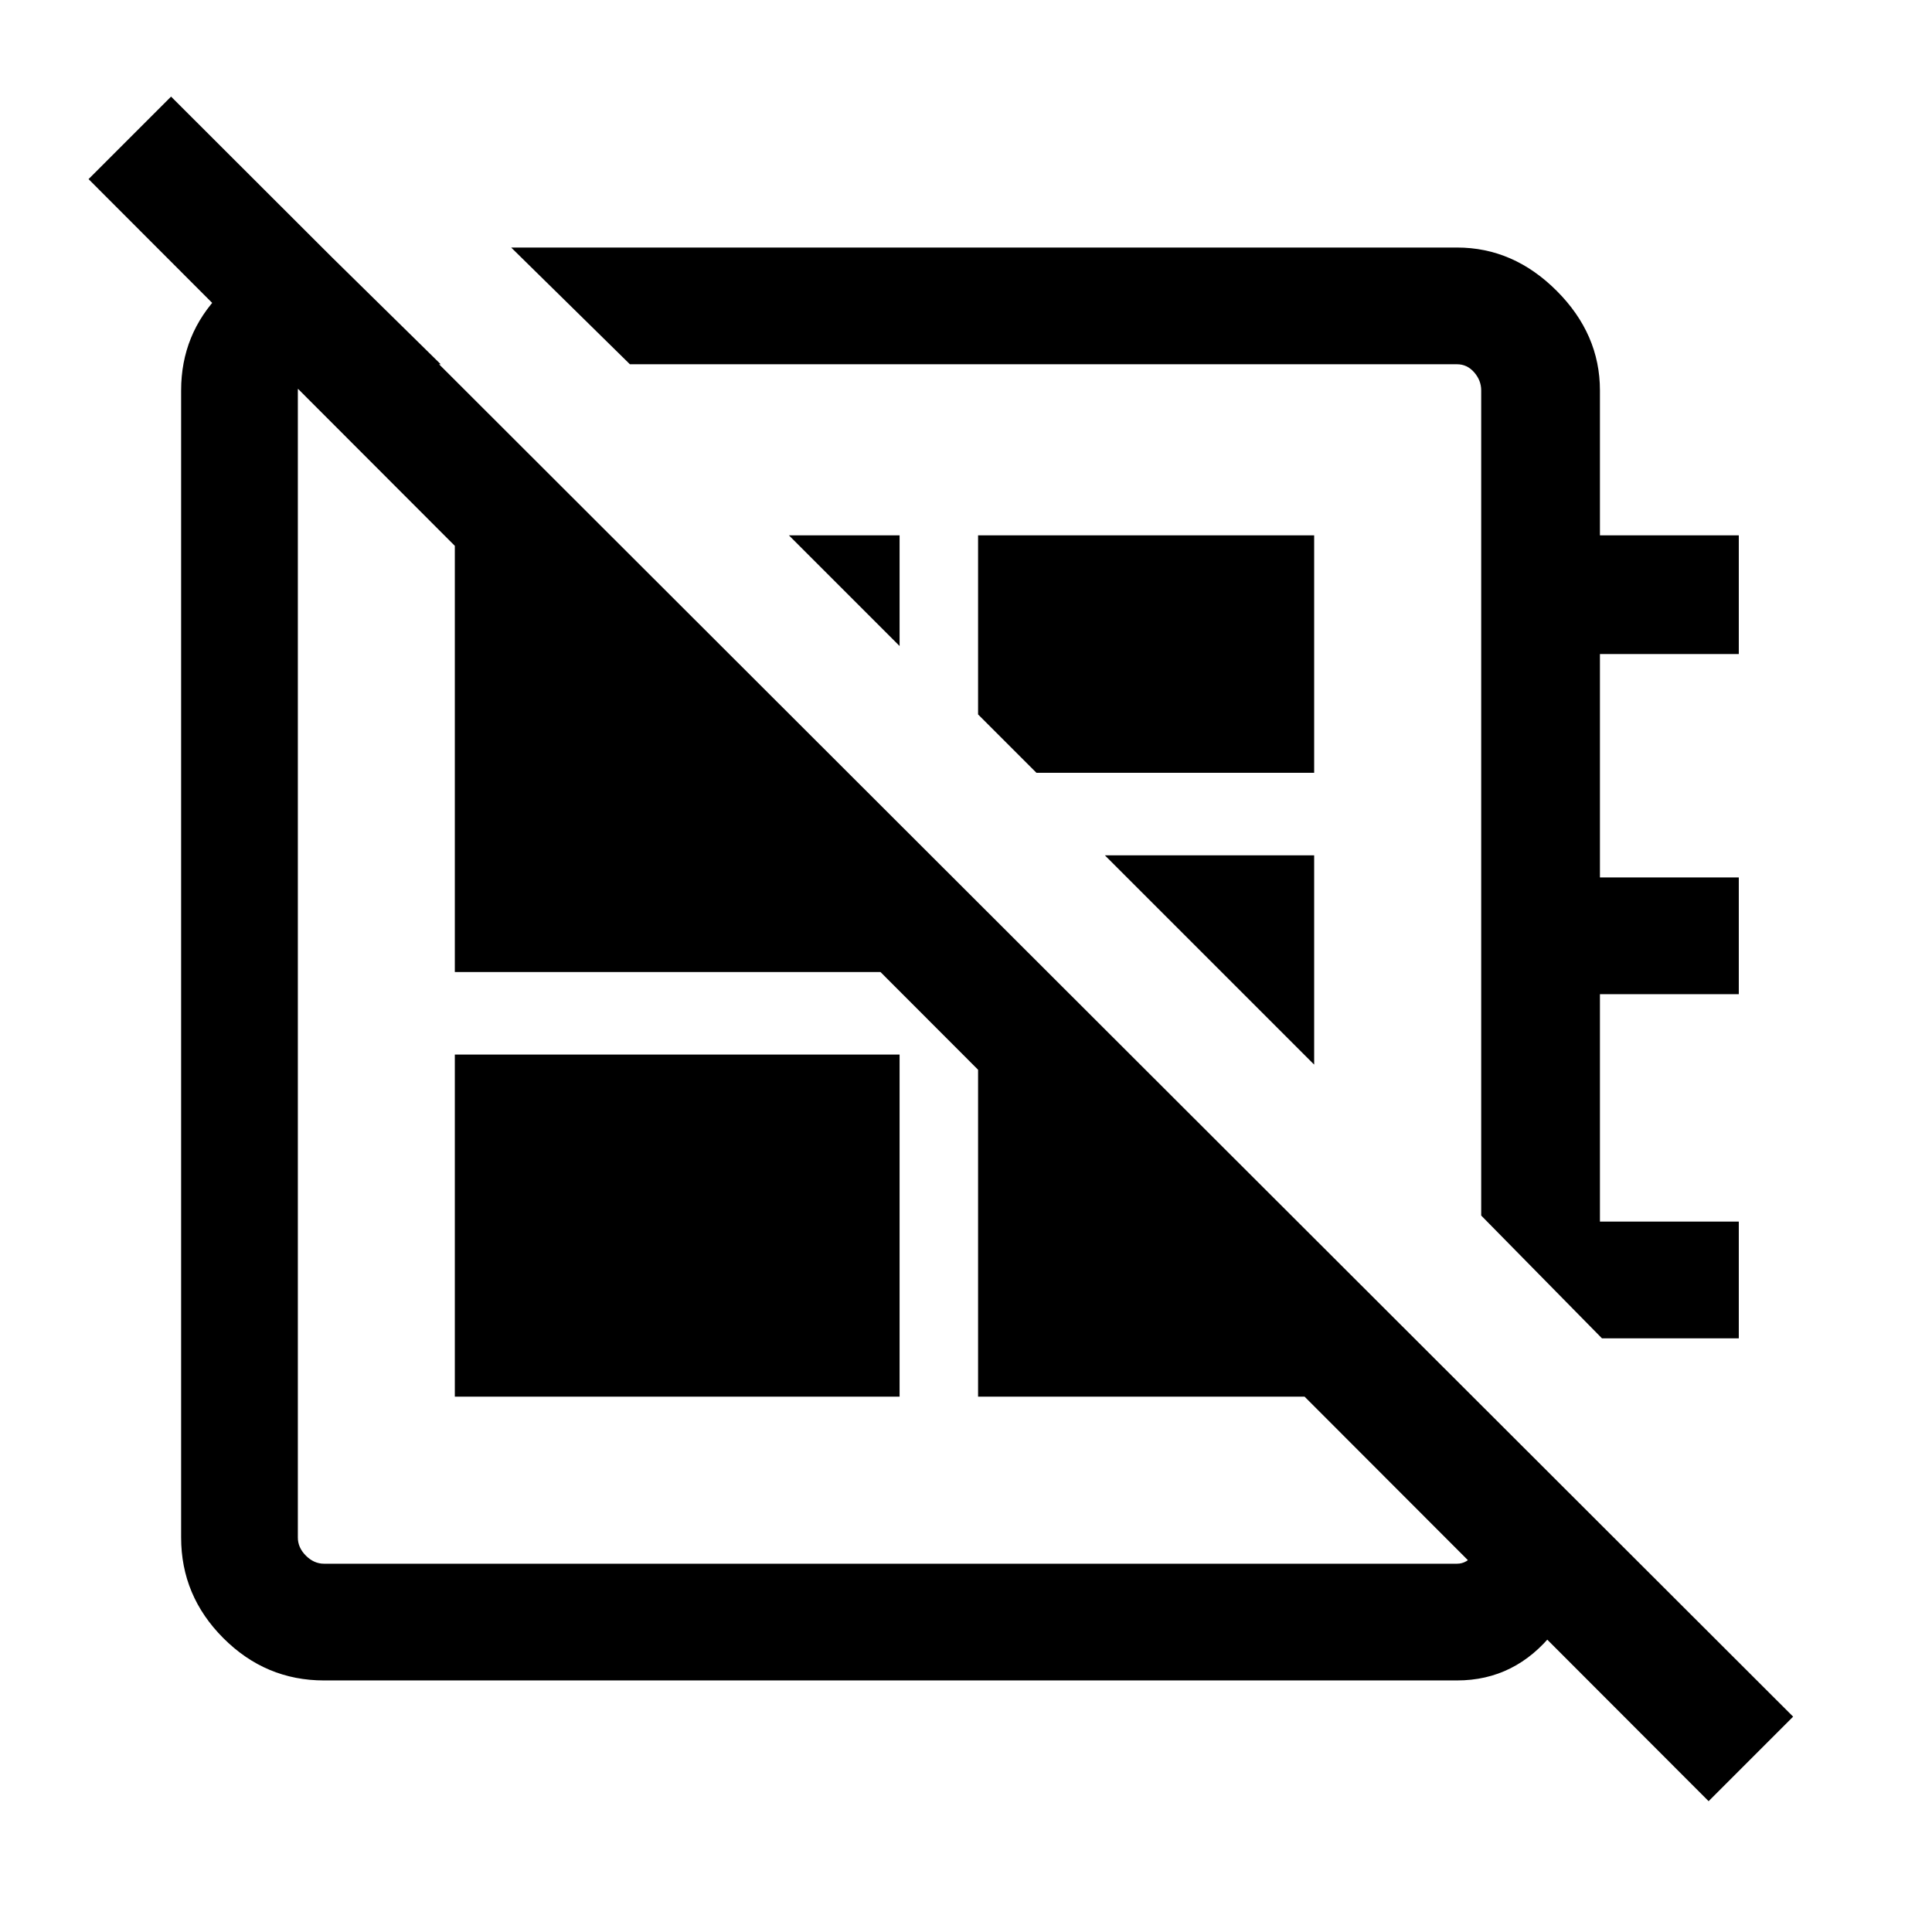 <svg xmlns="http://www.w3.org/2000/svg" height="48" width="48"><path d="M42.45 44.75 2.2 4.45 4.25 2.4l40.3 40.25ZM12.7 6.15h23.5q1.4 0 2.475 1.075Q39.75 8.3 39.75 9.7v3.6h3.45v2.95h-3.45v5.55h3.45v2.9h-3.45v5.65h3.45v2.9h-3.4l-3-3.05V9.7q0-.25-.175-.45t-.425-.2H15.65Zm9.65 9.9L19.6 13.3h2.75Zm3.4 3.15-1.45-1.45V13.3h8.35v5.9Zm6.9 7.25-5.2-5.2h5.2Zm-10.7-.7Zm3.5-5.75ZM11.3 34.7v-8.5h11.05v8.5ZM7.95 6.1l3 2.95H8.2q-.35 0-.575.2-.225.2-.225.45v28.5q0 .25.2.45t.45.2H36.2q.25 0 .425-.25t.175-.6v-3.05l2.75 2.8q0 1.6-.95 2.8-.95 1.2-2.4 1.2H8.05q-1.45 0-2.5-1.05T4.5 38.2V9.7q0-1.4.975-2.4T7.95 6.1ZM24.3 22.45l8.35 8.4v3.85H24.3Zm-9.15-9.15 7.2 7.2v3.65H11.3V13.3Z"/></svg>